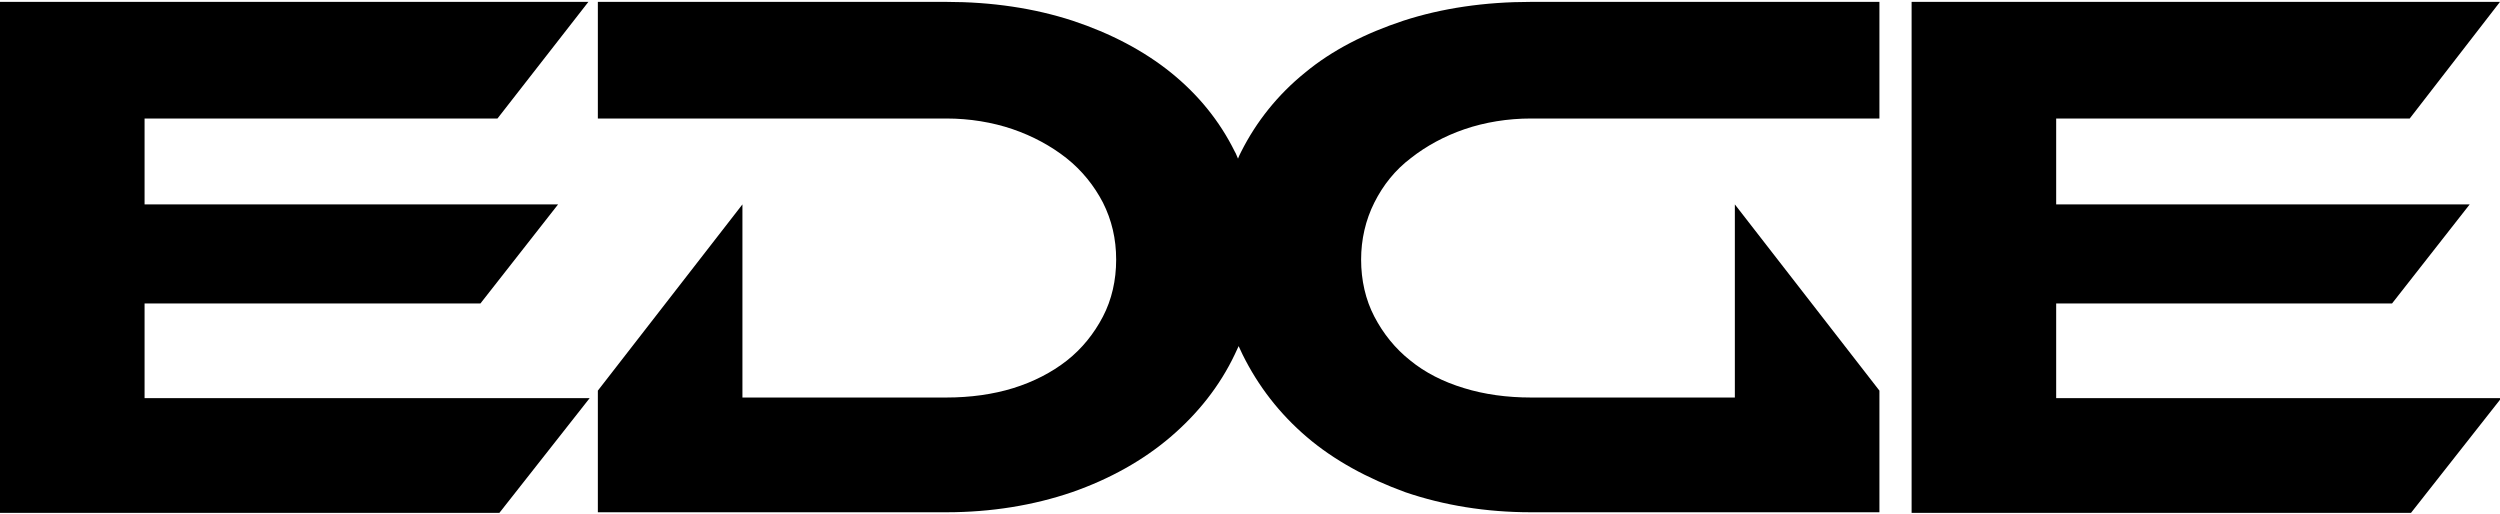 <svg width="389" height="80" viewBox="0 0 389 80" fill="none" xmlns="http://www.w3.org/2000/svg">
<g clip-path="url(#clip0_1192_24655)">
<path d="M22.495 47.22H74.755L86.837 31.805H22.495V18.439H77.407L91.552 0.293H0V79.805H77.702L91.749 61.952H22.495V47.22Z" fill="black"/>
<path d="M319.941 61.952V47.22H372.201L384.284 31.805H319.941V18.439H374.952L388.999 0.293H297.446V79.805H375.148L389.195 61.952H319.941Z" fill="black"/>
<path d="M218.371 3.22C212.477 5.171 207.271 7.805 203.047 11.317C198.823 14.732 195.483 18.927 193.125 23.61C192.929 24 192.732 24.39 192.634 24.683C192.437 24.293 192.339 23.903 192.143 23.61C189.785 18.83 186.445 14.732 182.221 11.317C177.997 7.903 172.791 5.171 166.897 3.22C160.905 1.269 154.323 0.293 147.251 0.293H93.026V18.439H147.251C150.885 18.439 154.422 19.025 157.565 20.098C160.708 21.171 163.557 22.732 165.915 24.586C168.371 26.537 170.237 28.878 171.612 31.512C172.987 34.244 173.675 37.171 173.675 40.391C173.675 43.61 172.987 46.634 171.612 49.269C170.237 51.903 168.371 54.244 166.013 56.098C163.655 57.952 160.807 59.415 157.663 60.391C154.52 61.366 150.983 61.854 147.251 61.854H115.522V31.805L93.026 60.781V79.708H147.251C154.225 79.708 160.807 78.634 166.799 76.586C172.693 74.537 177.899 71.61 182.123 68C186.347 64.391 189.785 60.098 192.143 55.122C192.339 54.732 192.536 54.244 192.732 53.854C192.929 54.244 193.125 54.732 193.322 55.122C195.777 60.098 199.117 64.391 203.341 68C207.565 71.61 212.772 74.439 218.666 76.586C224.658 78.634 231.239 79.708 238.214 79.708H292.438V60.781L269.943 31.805V61.854H238.214C234.481 61.854 230.945 61.366 227.801 60.391C224.559 59.415 221.711 57.952 219.451 56.098C217.094 54.244 215.227 51.903 213.852 49.269C212.477 46.634 211.789 43.61 211.789 40.391C211.789 37.269 212.477 34.244 213.852 31.512C215.227 28.781 217.094 26.439 219.55 24.586C221.907 22.732 224.756 21.171 227.899 20.098C231.043 19.025 234.579 18.439 238.214 18.439H292.438V0.293H238.214C231.043 0.293 224.363 1.269 218.371 3.22Z" fill="black"/>
</g>
<defs>
<clipPath id="clip0_1192_24655">
<rect width="389" height="80" fill="white"/>
</clipPath>
</defs>
</svg>
